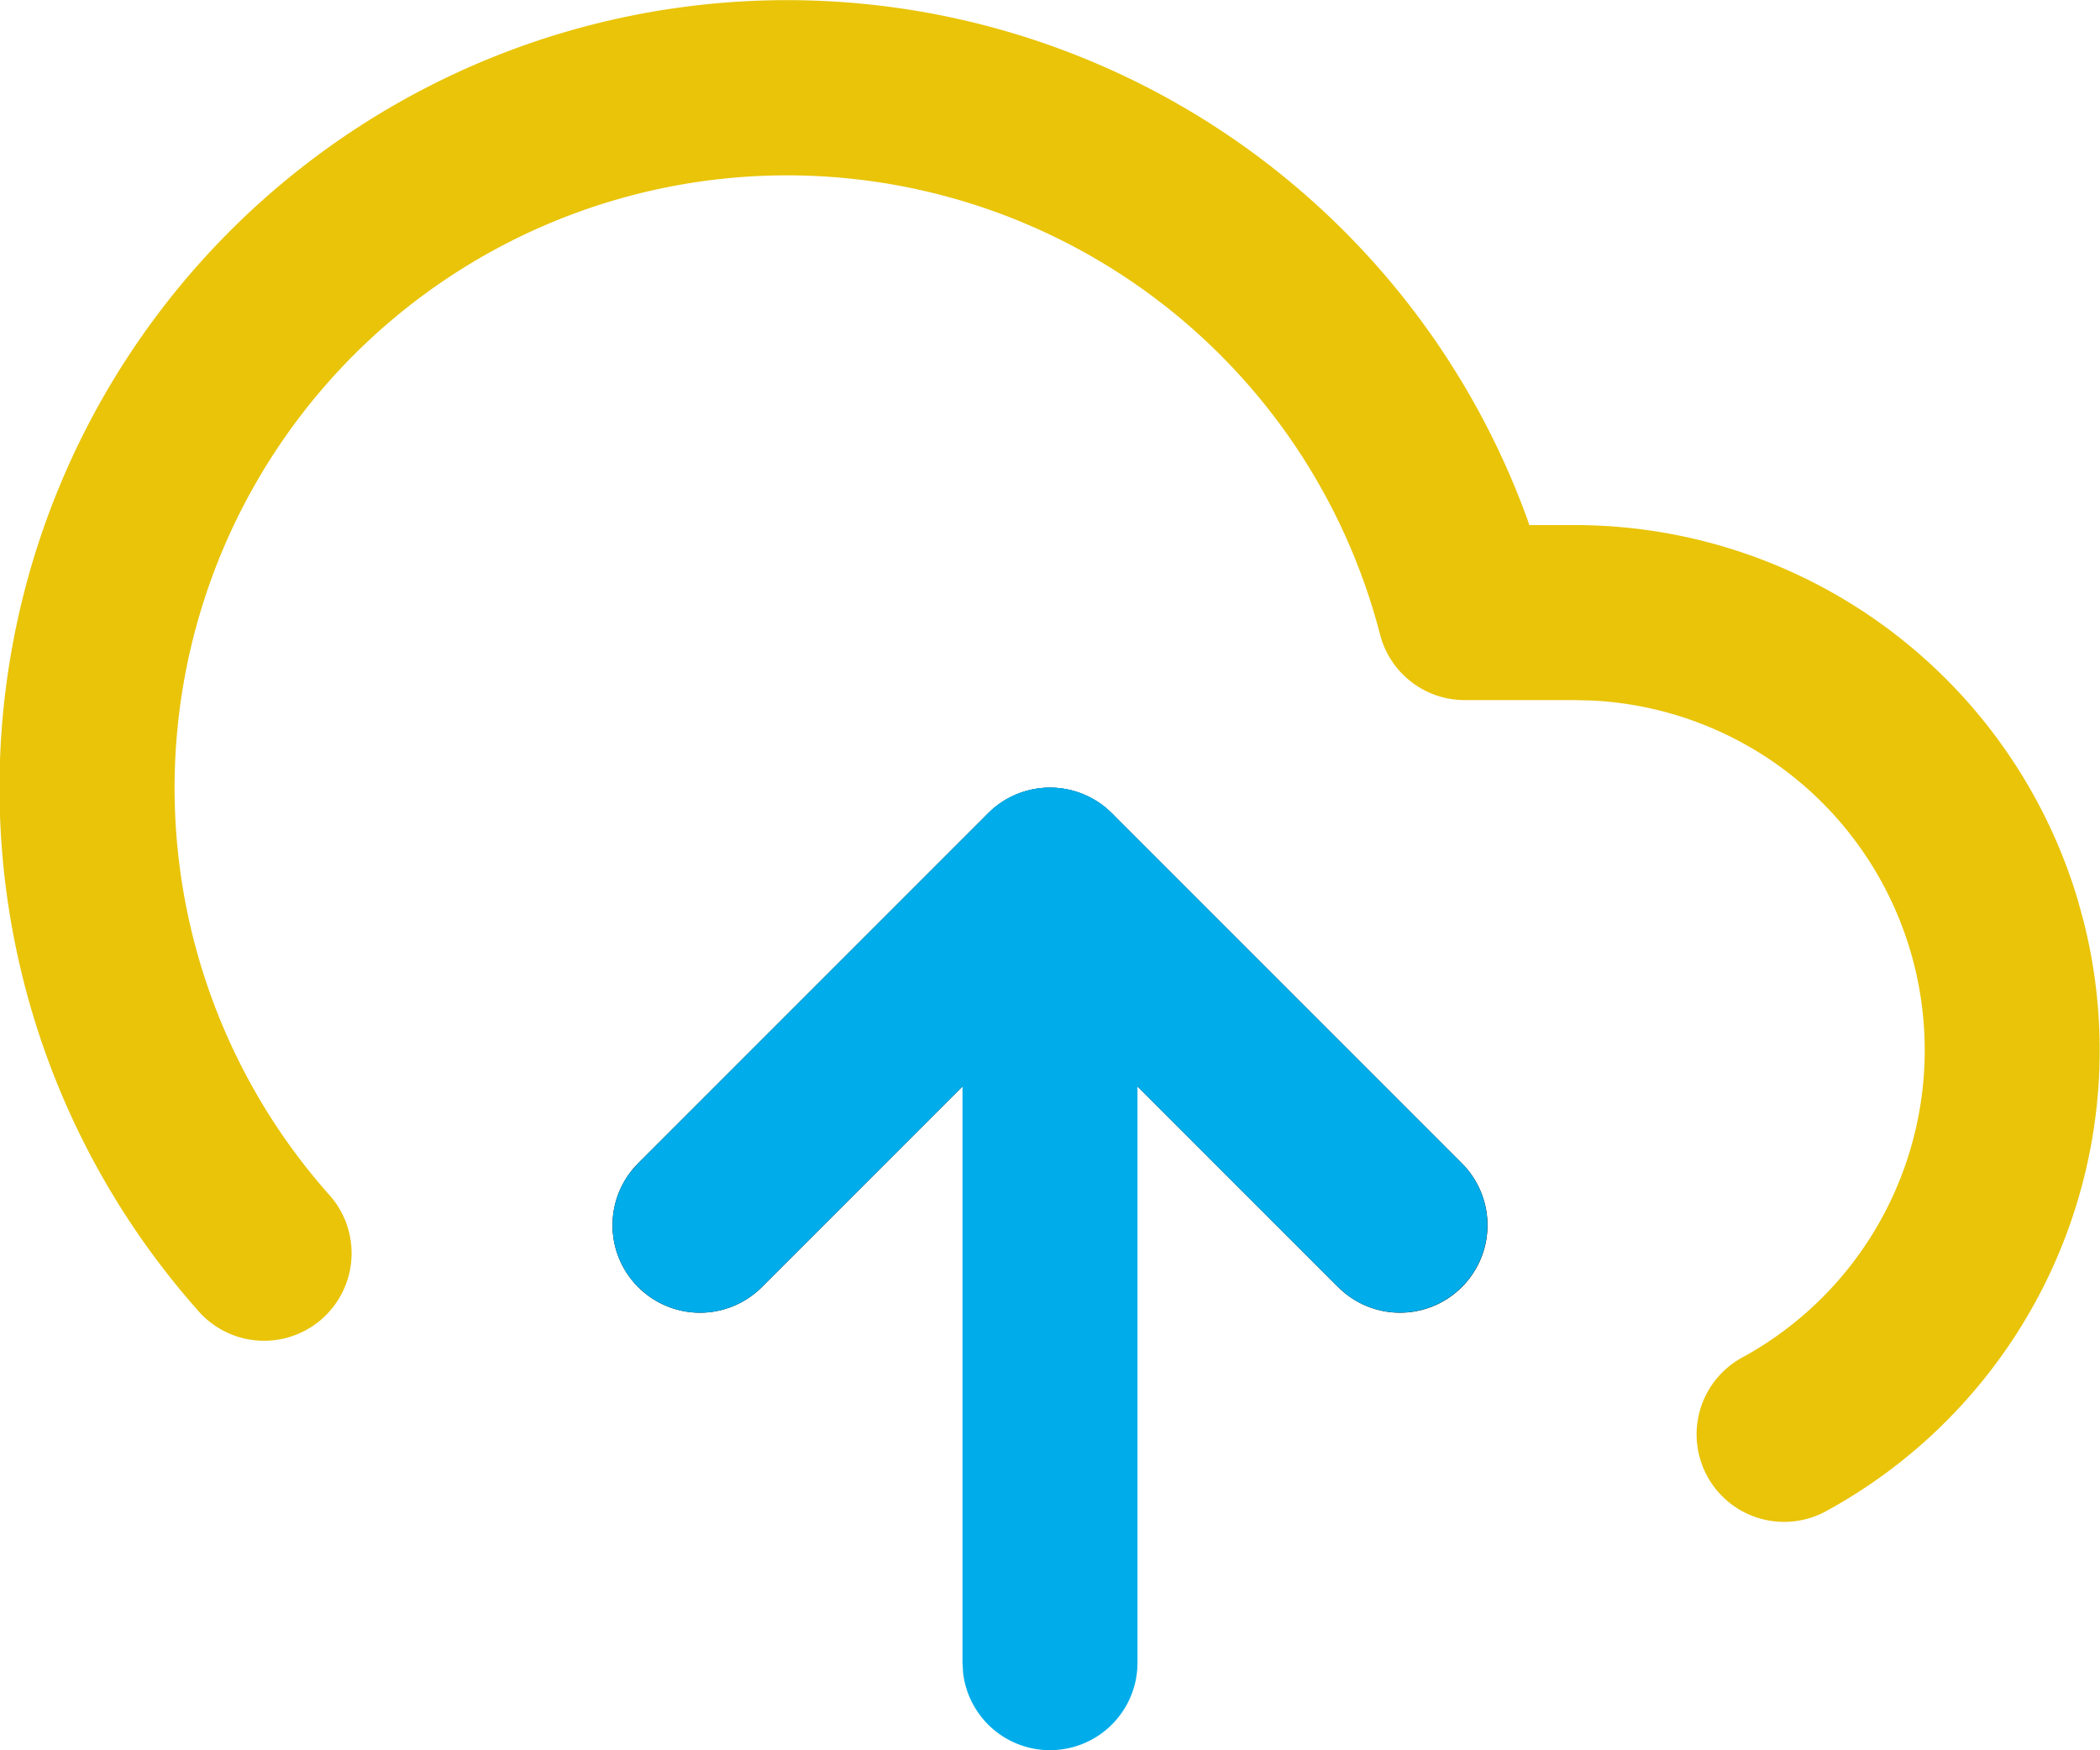 <svg xmlns="http://www.w3.org/2000/svg" width="24" height="20" viewBox="0 0 24 20">
    <g fill="none" fill-rule="evenodd">
        <path stroke="#000" stroke-linecap="round" stroke-linejoin="round" stroke-width="2" d="M16 14l-4-4-4 4"/>
        <path fill="#00ADEA" fill-rule="nonzero" d="M12 9a1 1 0 0 1 .993.883L13 10v9a1 1 0 0 1-1.993.117L11 19v-9a1 1 0 0 1 1-1z"/>
        <path fill="#E9C408" fill-rule="nonzero" d="M1.013 4.843a9 9 0 0 1 16.443 1.092l.022.065h.523a6 6 0 0 1 5.744 4.28l.066.24a6 6 0 0 1-2.942 6.748 1 1 0 1 1-.958-1.756 4 4 0 0 0-1.709-7.507L18 8h-1.26a1 1 0 0 1-.968-.75 7 7 0 1 0-12.023 6.388 1 1 0 1 1-1.498 1.324A9 9 0 0 1 1.013 4.843z"/>
        <path fill="#00ADEA" fill-rule="nonzero" d="M11.293 9.293a1 1 0 0 1 1.32-.083l.094.083 4 4a1 1 0 0 1-1.32 1.497l-.094-.083L12 11.415l-3.293 3.292a1 1 0 0 1-1.32.083l-.094-.083a1 1 0 0 1-.083-1.32l.083-.094 4-4z"/>
    </g>
</svg>
